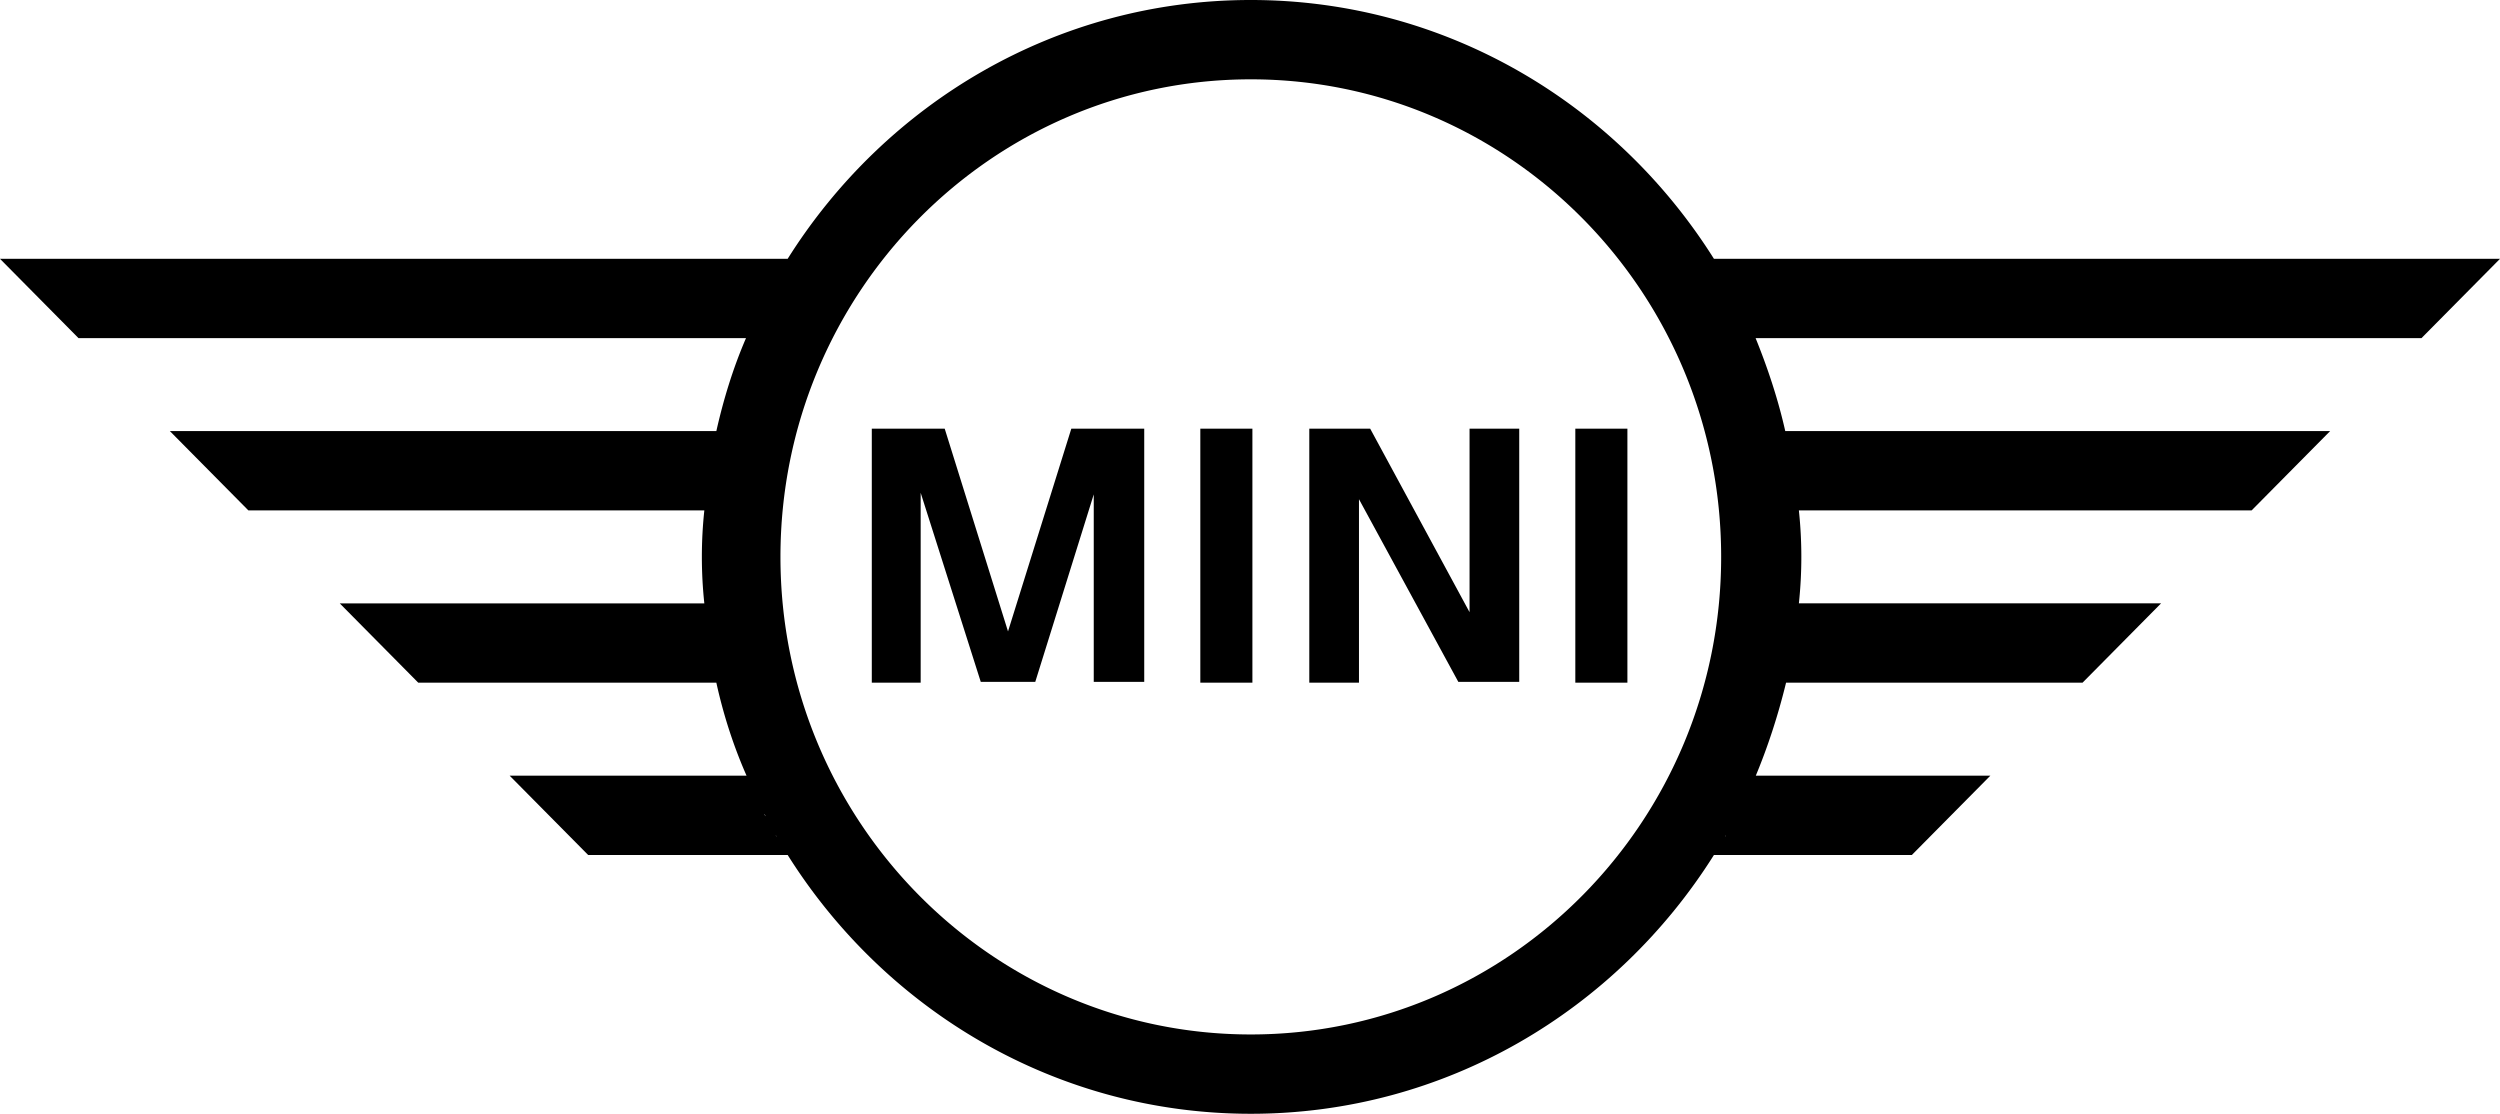 <svg xmlns="http://www.w3.org/2000/svg" viewBox="0 0 312 139"><path d="M302.2 42.2l9.8-9.9h-98.1C201.7 12.9 180.4 0 156.1 0c-24.3 0-45.6 12.9-57.8 32.3H0l9.8 9.9h83.3c-1.6 3.7-2.8 7.6-3.7 11.6H21.2l9.8 9.9h56.9a54.9 54.9 0 0 0 0 11.6H42.4l9.8 9.9h37.2c.9 4.1 2.2 8.1 3.9 11.9 0-.1-.1-.2-.1-.3H63.6l9.8 9.9h24.9c12.2 19.4 33.5 32.3 57.8 32.3 24.3 0 45.6-12.9 57.8-32.3h24.7l9.8-9.9h-29.3c0 .1-.1.2-.1.3 1.6-3.8 2.9-7.8 3.9-11.9h37l9.8-9.9h-45.2a54.9 54.9 0 0 0 0-11.6H281l9.8-9.9h-68c-.9-4-2.2-7.9-3.7-11.6h83.1zm-86.8-7.4c0-.1-.1-.1-.1-.2 0 .1.1.1.1.2zm1.4 2.6c0-.1-.1-.2-.1-.3 0 .1.1.2.1.3zm-121.2-.3c-.1.1-.1.2-.1.3 0-.1 0-.2.1-.3zm1.3-2.5c0 .1-.1.1-.1.2 0-.1.1-.1.1-.2zm-.1 69.6c0 .1.1.1.1.2 0 0-.1-.1-.1-.2zm-1.4-2.6c.1.1.1.2.2.3-.1-.1-.2-.2-.2-.3zm60.7 27.5c-32.4 0-58.7-26.7-58.7-59.6 0-32.9 26.3-59.6 58.7-59.6 32.4 0 58.7 26.7 58.7 59.6 0 32.9-26.3 59.6-58.7 59.6zm60.6-27.1c.1-.1.1-.2.2-.3-.1 0-.2.1-.2.3zm-1.4 2.4c0-.1.1-.1.1-.2 0 .1-.1.2-.1.2z"/><path d="M114.9 85.2h-6.1V53.5h9.1l7.9 25.3 7.9-25.3h9.1v31.6h-6.3V61.7l-7.3 23.4h-6.8l-7.5-23.6v23.7zm41.4 0h-6.5V53.5h6.5v31.7zm13.3 0h-6.2V53.5h7.6l12.4 22.9V53.5h6.2v31.6H182l-12.4-22.8v22.9zm33.5 0h-6.5V53.5h6.5v31.7z"/></svg>